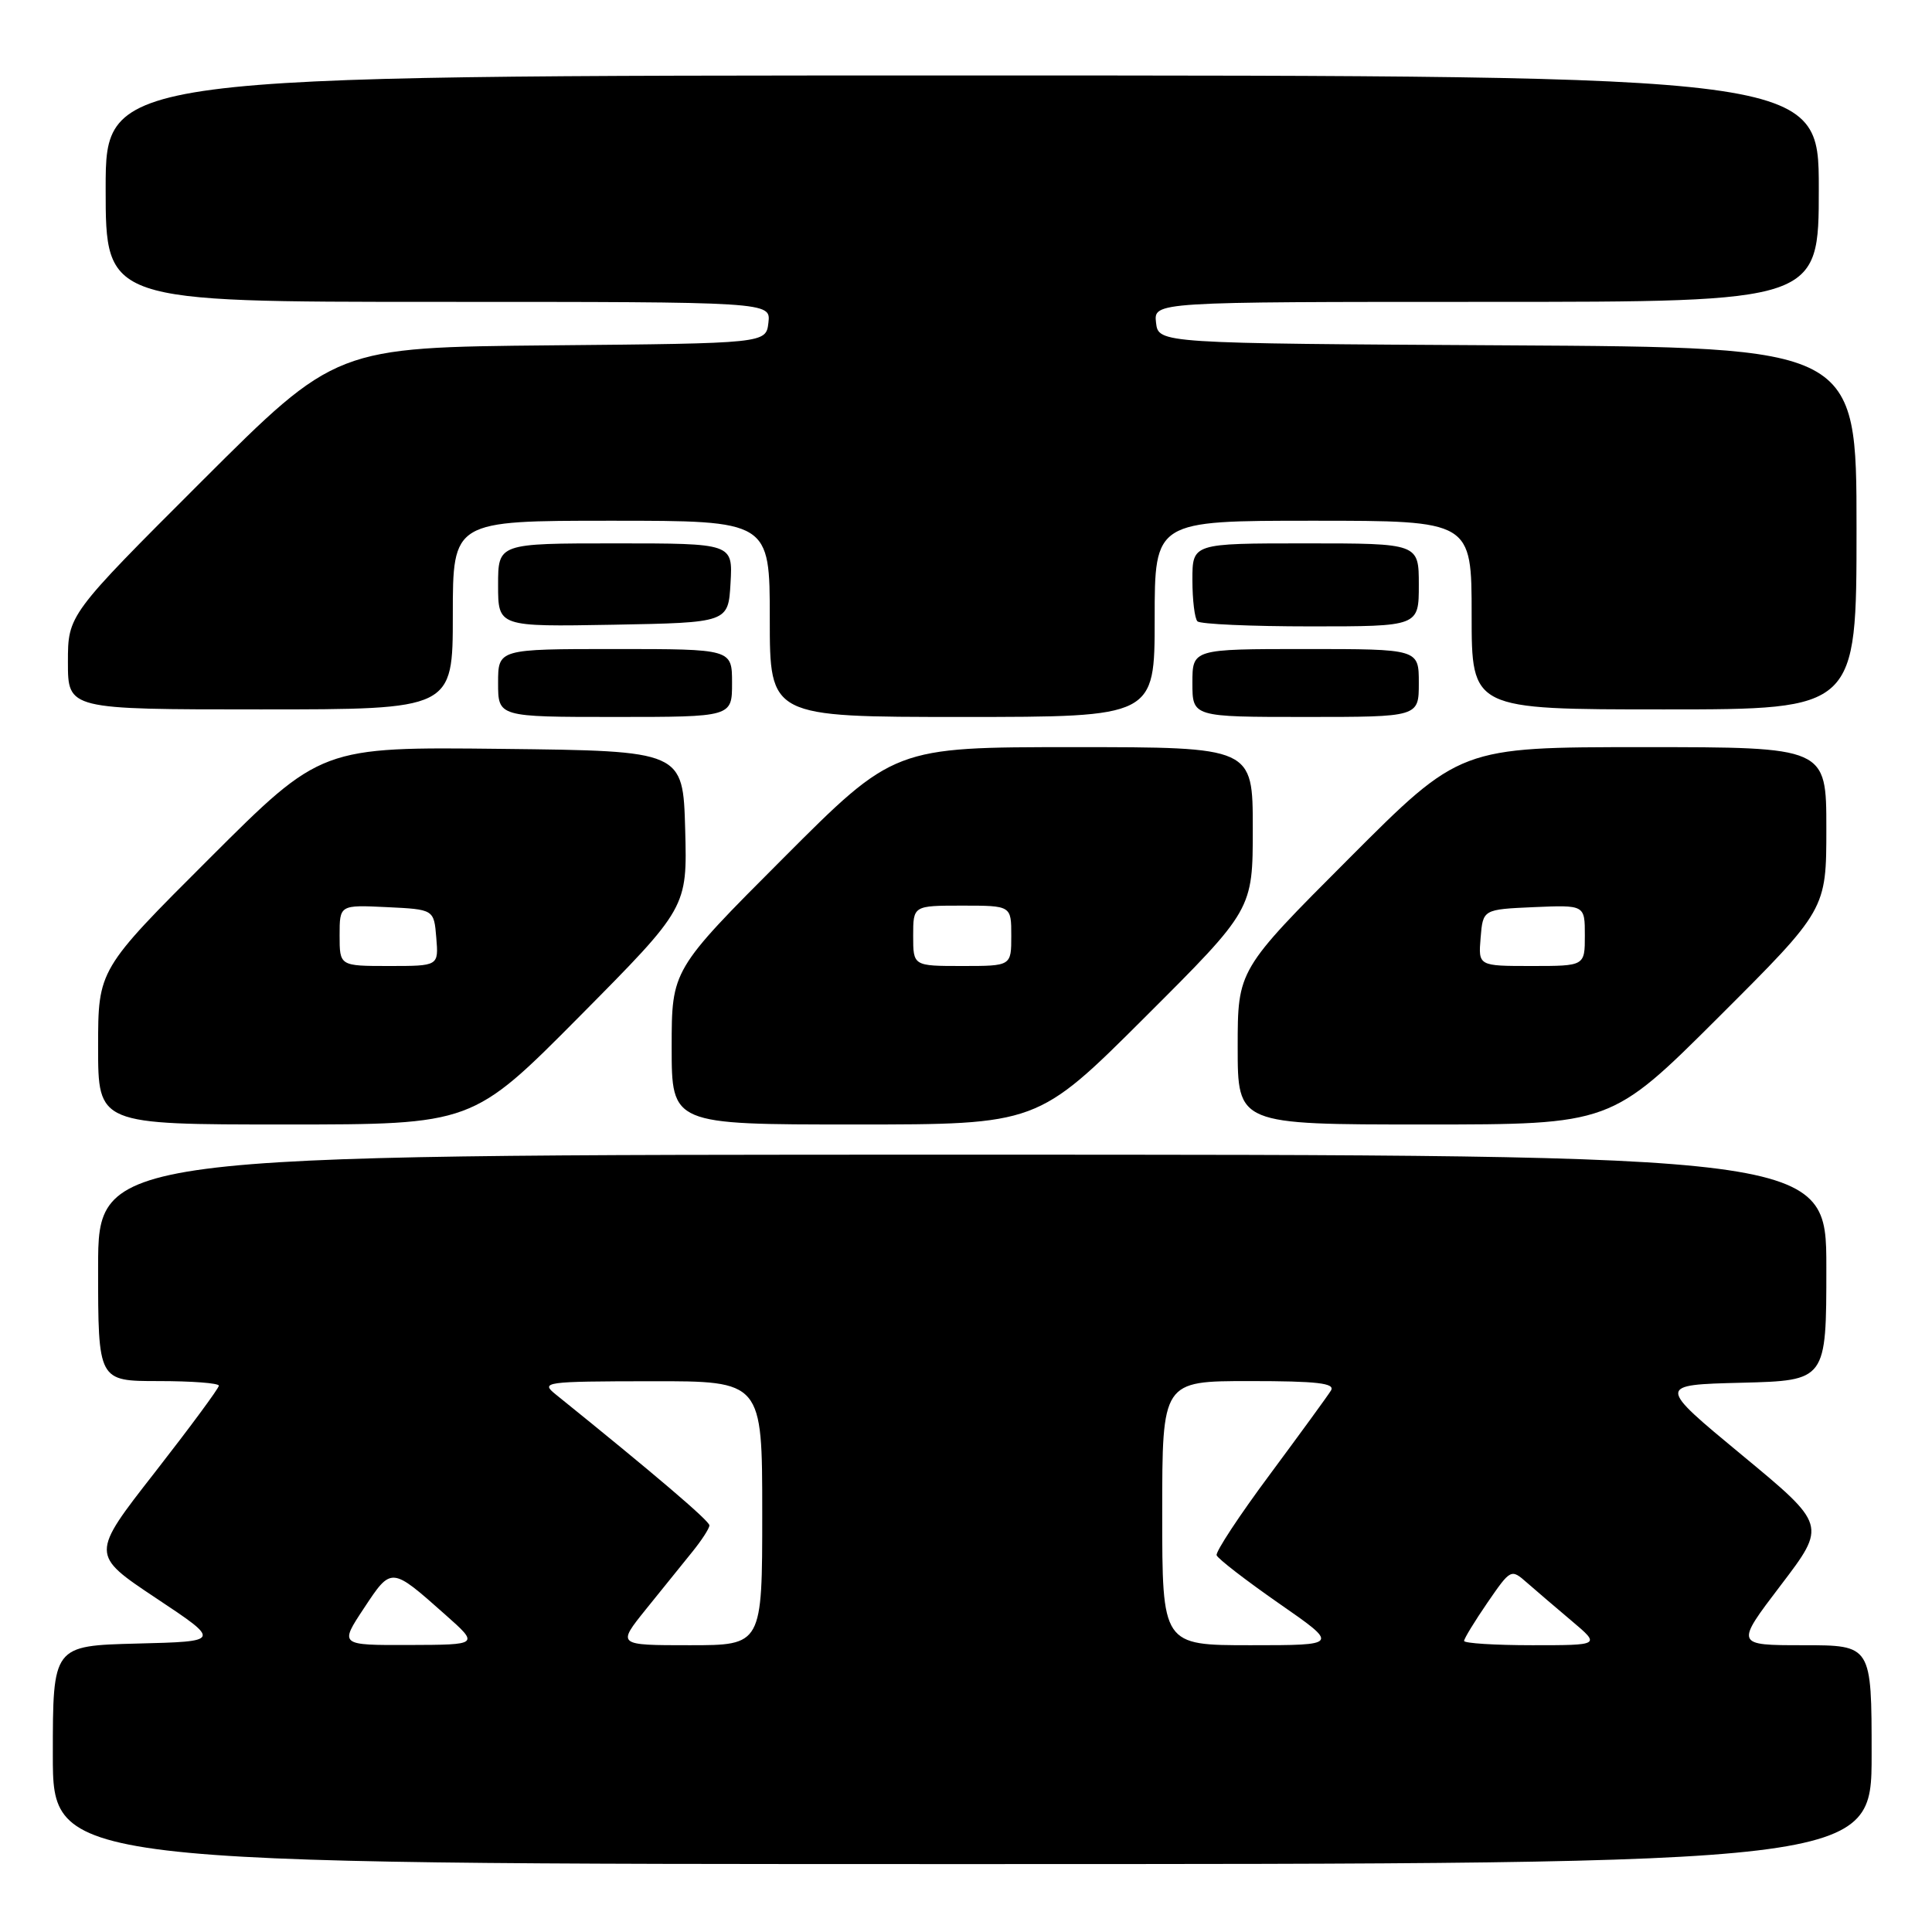 <?xml version="1.0" encoding="UTF-8" standalone="no"?>
<!DOCTYPE svg PUBLIC "-//W3C//DTD SVG 1.1//EN" "http://www.w3.org/Graphics/SVG/1.1/DTD/svg11.dtd" >
<svg xmlns="http://www.w3.org/2000/svg" xmlns:xlink="http://www.w3.org/1999/xlink" version="1.1" viewBox="0 0 256 256">
 <g >
 <path fill="currentColor"
d=" M 248.00 232.50 C 248.00 218.00 248.00 218.00 238.96 218.00 C 229.91 218.00 229.91 218.00 235.97 210.04 C 242.03 202.08 242.03 202.08 230.80 192.79 C 219.57 183.50 219.57 183.50 230.78 183.22 C 242.00 182.93 242.00 182.93 242.00 167.97 C 242.00 153.00 242.00 153.00 127.50 153.00 C 13.00 153.00 13.00 153.00 13.00 168.00 C 13.00 183.00 13.00 183.00 21.00 183.00 C 25.40 183.00 29.00 183.27 29.00 183.61 C 29.00 183.95 25.18 189.12 20.51 195.11 C 12.01 205.99 12.01 205.99 20.66 211.75 C 29.31 217.50 29.31 217.50 18.16 217.78 C 7.00 218.07 7.00 218.07 7.00 232.53 C 7.00 247.00 7.00 247.00 127.50 247.00 C 248.00 247.00 248.00 247.00 248.00 232.50 Z  M 76.83 134.64 C 91.07 120.27 91.07 120.27 90.79 109.89 C 90.50 99.50 90.50 99.50 66.53 99.23 C 42.56 98.96 42.56 98.96 27.78 113.72 C 13.00 128.47 13.00 128.47 13.00 138.74 C 13.00 149.00 13.00 149.00 37.79 149.00 C 62.59 149.00 62.59 149.00 76.83 134.64 Z  M 151.74 134.76 C 166.00 120.53 166.00 120.53 166.00 109.76 C 166.00 99.00 166.00 99.00 142.24 99.00 C 118.47 99.00 118.47 99.00 103.74 113.76 C 89.00 128.52 89.00 128.52 89.00 138.76 C 89.00 149.00 89.00 149.00 113.24 149.00 C 137.47 149.00 137.47 149.00 151.74 134.76 Z  M 227.74 134.76 C 242.00 120.53 242.00 120.53 242.00 109.76 C 242.00 99.00 242.00 99.00 217.74 99.00 C 193.47 99.00 193.47 99.00 178.74 113.76 C 164.00 128.52 164.00 128.52 164.00 138.76 C 164.00 149.00 164.00 149.00 188.74 149.00 C 213.47 149.00 213.47 149.00 227.74 134.76 Z  M 97.00 90.50 C 97.00 86.00 97.00 86.00 81.50 86.00 C 66.00 86.00 66.00 86.00 66.00 90.50 C 66.00 95.00 66.00 95.00 81.50 95.00 C 97.00 95.00 97.00 95.00 97.00 90.50 Z  M 153.00 82.00 C 153.00 69.00 153.00 69.00 174.00 69.00 C 195.00 69.00 195.00 69.00 195.00 81.50 C 195.00 94.00 195.00 94.00 220.50 94.00 C 246.00 94.00 246.00 94.00 246.00 70.01 C 246.00 46.02 246.00 46.02 199.75 45.76 C 153.50 45.50 153.50 45.50 153.18 42.75 C 152.87 40.00 152.87 40.00 196.93 40.00 C 241.00 40.00 241.00 40.00 241.00 25.00 C 241.00 10.00 241.00 10.00 127.50 10.00 C 14.00 10.00 14.00 10.00 14.00 25.00 C 14.00 40.00 14.00 40.00 58.07 40.00 C 102.13 40.00 102.13 40.00 101.82 42.75 C 101.50 45.50 101.50 45.50 73.00 45.76 C 44.50 46.03 44.50 46.03 26.75 63.75 C 9.00 81.48 9.00 81.48 9.00 87.74 C 9.00 94.00 9.00 94.00 34.50 94.00 C 60.00 94.00 60.00 94.00 60.00 81.50 C 60.00 69.00 60.00 69.00 81.00 69.00 C 102.00 69.00 102.00 69.00 102.00 82.00 C 102.00 95.00 102.00 95.00 127.50 95.00 C 153.00 95.00 153.00 95.00 153.00 82.00 Z  M 188.00 90.50 C 188.00 86.00 188.00 86.00 173.00 86.00 C 158.00 86.00 158.00 86.00 158.00 90.50 C 158.00 95.00 158.00 95.00 173.00 95.00 C 188.00 95.00 188.00 95.00 188.00 90.50 Z  M 96.80 77.25 C 97.10 72.00 97.10 72.00 81.55 72.00 C 66.00 72.00 66.00 72.00 66.00 77.53 C 66.00 83.05 66.00 83.05 81.25 82.78 C 96.50 82.50 96.50 82.50 96.80 77.25 Z  M 188.00 77.50 C 188.00 72.00 188.00 72.00 173.00 72.00 C 158.00 72.00 158.00 72.00 158.00 76.83 C 158.00 79.49 158.30 81.97 158.67 82.33 C 159.03 82.70 165.78 83.00 173.67 83.00 C 188.00 83.00 188.00 83.00 188.00 77.50 Z  M 48.23 213.09 C 51.88 207.57 51.81 207.57 59.00 213.95 C 63.50 217.94 63.50 217.94 54.24 217.97 C 44.98 218.00 44.98 218.00 48.23 213.09 Z  M 85.58 213.25 C 87.68 210.64 90.43 207.23 91.70 205.67 C 92.96 204.12 94.00 202.52 94.00 202.12 C 94.00 201.52 86.71 195.31 73.64 184.77 C 71.59 183.12 72.11 183.04 86.25 183.02 C 101.00 183.00 101.00 183.00 101.00 200.50 C 101.00 218.00 101.00 218.00 91.38 218.00 C 81.76 218.00 81.76 218.00 85.58 213.25 Z  M 154.00 200.50 C 154.00 183.00 154.00 183.00 165.56 183.00 C 174.55 183.00 176.95 183.28 176.36 184.25 C 175.94 184.94 172.29 189.94 168.26 195.38 C 164.22 200.81 161.05 205.63 161.21 206.08 C 161.37 206.54 165.09 209.41 169.47 212.46 C 177.45 218.00 177.45 218.00 165.72 218.00 C 154.00 218.00 154.00 218.00 154.00 200.50 Z  M 194.00 217.43 C 194.00 217.12 195.40 214.83 197.10 212.35 C 200.19 207.87 200.21 207.85 202.35 209.73 C 203.53 210.76 206.20 213.05 208.28 214.80 C 212.07 218.00 212.07 218.00 203.03 218.00 C 198.07 218.00 194.00 217.74 194.00 217.43 Z  M 45.00 123.95 C 45.00 119.90 45.00 119.90 51.25 120.20 C 57.50 120.50 57.50 120.50 57.81 124.25 C 58.12 128.00 58.12 128.00 51.56 128.00 C 45.00 128.00 45.00 128.00 45.00 123.95 Z  M 121.00 124.00 C 121.00 120.00 121.00 120.00 127.50 120.00 C 134.00 120.00 134.00 120.00 134.00 124.00 C 134.00 128.00 134.00 128.00 127.50 128.00 C 121.00 128.00 121.00 128.00 121.00 124.00 Z  M 196.19 124.25 C 196.50 120.50 196.50 120.50 203.25 120.20 C 210.00 119.91 210.00 119.91 210.00 123.95 C 210.00 128.00 210.00 128.00 202.94 128.00 C 195.88 128.00 195.88 128.00 196.19 124.25 Z "/>
</g>
</svg>